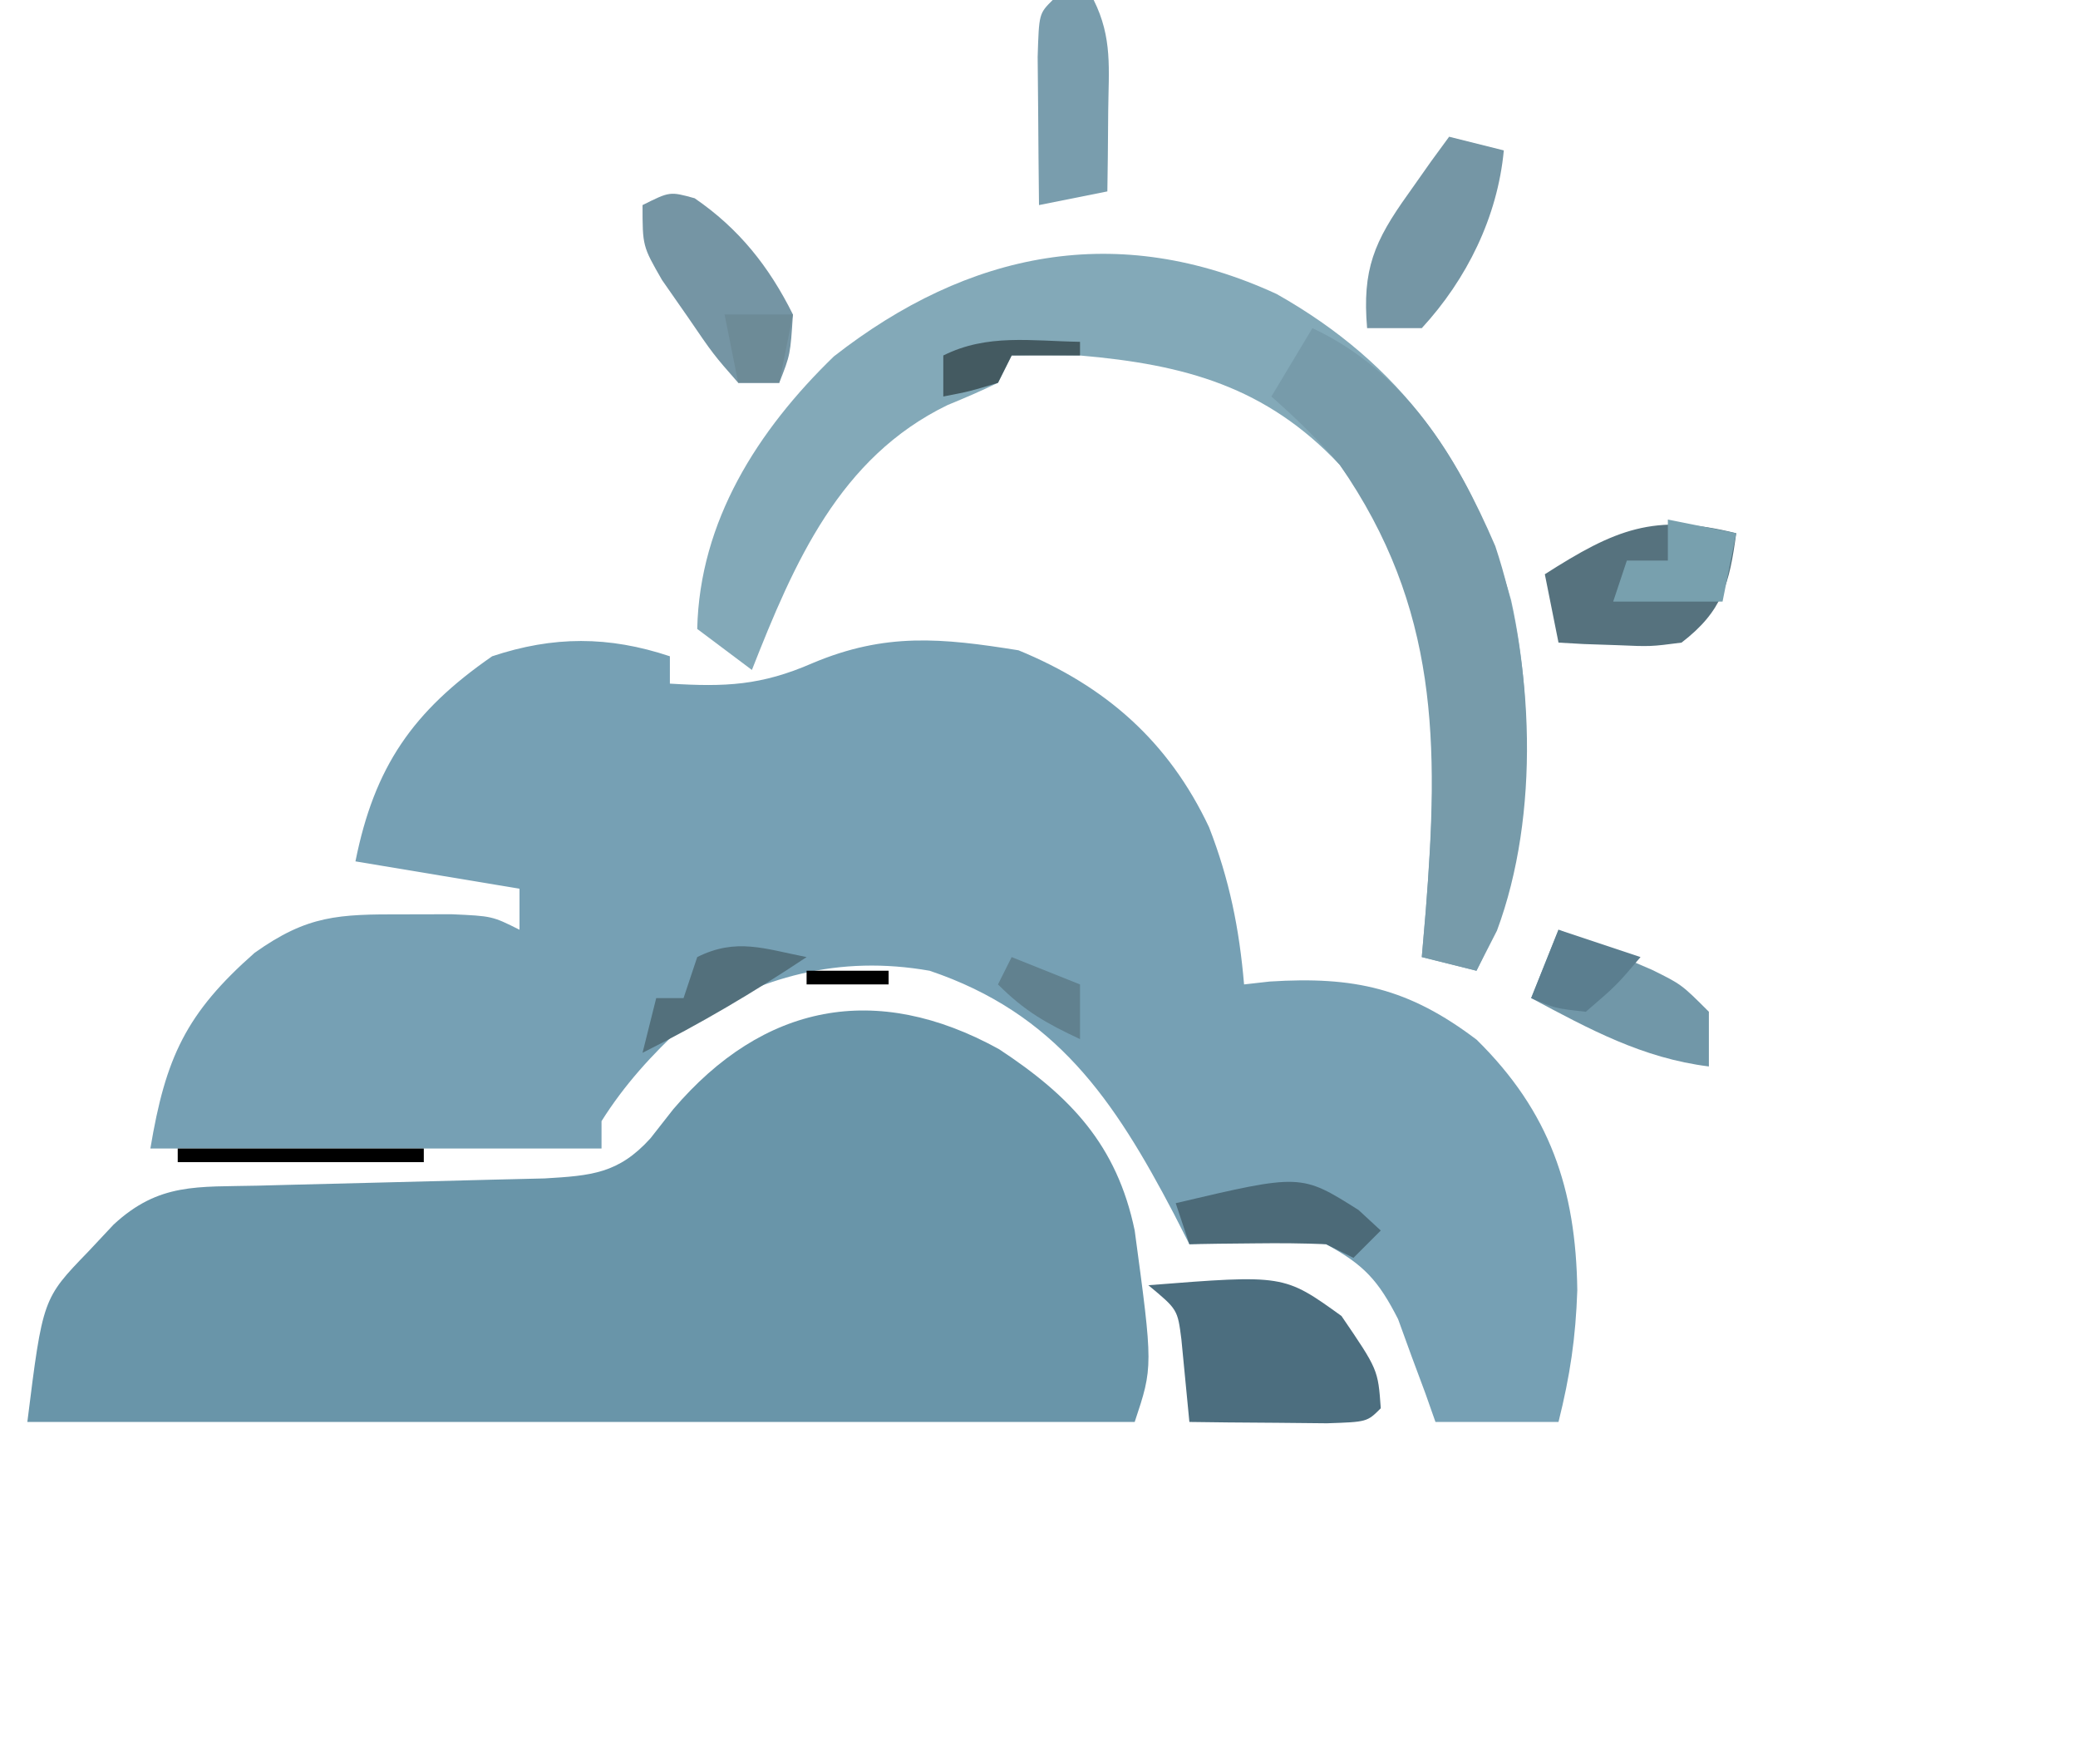 <?xml version="1.0" encoding="UTF-8"?>
<svg version="1.1" xmlns="http://www.w3.org/2000/svg" width="152" height="129">
<path d="M0 0 C0 0.66 0 1.32 0 2 C4.06 2.249 6.673 2.143 10.438 0.5 C15.77 -1.745 19.876 -1.341 25.5 -0.438 C31.877 2.182 36.478 6.226 39.438 12.5 C40.928 16.327 41.652 19.917 42 24 C42.617 23.93 43.235 23.861 43.871 23.789 C50.055 23.394 54.045 24.275 59.016 28.047 C64.361 33.308 66.276 38.958 66.375 46.375 C66.256 49.848 65.851 52.597 65 56 C62.03 56 59.06 56 56 56 C55.758 55.313 55.515 54.626 55.266 53.918 C54.763 52.566 54.763 52.566 54.25 51.188 C53.925 50.294 53.6 49.401 53.266 48.48 C51.825 45.657 50.777 44.508 48 43 C45.411 42.64 45.411 42.64 42.75 42.812 C41.858 42.84 40.966 42.867 40.047 42.895 C39.034 42.947 39.034 42.947 38 43 C37.625 42.264 37.25 41.528 36.863 40.77 C32.483 32.417 28.231 26.11 19 23 C12.407 21.841 6.586 23.391 1 27 C-1.308 29.132 -3.326 31.335 -5 34 C-5 34.66 -5 35.32 -5 36 C-15.89 36 -26.78 36 -38 36 C-36.892 29.35 -35.394 26.109 -30.375 21.688 C-26.495 18.93 -24.26 18.864 -19.5 18.875 C-18.335 18.872 -17.169 18.87 -15.969 18.867 C-13 19 -13 19 -11 20 C-11 19.01 -11 18.02 -11 17 C-16.94 16.01 -16.94 16.01 -23 15 C-21.614 8.072 -18.802 4.016 -13 0 C-8.527 -1.491 -4.473 -1.491 0 0 Z " fill="#76A0B4" transform="translate(49,48)"/>
<path d="M0 0 C5.226 3.435 8.627 7.01 9.926 13.266 C11.271 23.229 11.271 23.229 9.926 27.266 C-16.804 27.266 -43.534 27.266 -71.074 27.266 C-69.947 18.249 -69.947 18.249 -66.637 14.828 C-66.019 14.169 -65.402 13.511 -64.766 12.832 C-61.438 9.751 -58.637 10.09 -54.203 9.984 C-53.525 9.966 -52.847 9.948 -52.148 9.929 C-49.978 9.87 -47.807 9.817 -45.637 9.766 C-42.784 9.698 -39.931 9.624 -37.078 9.547 C-35.808 9.517 -34.538 9.486 -33.229 9.455 C-29.817 9.25 -27.837 9.107 -25.496 6.523 C-24.669 5.468 -24.669 5.468 -23.824 4.391 C-17.25 -3.317 -9.012 -4.97 0 0 Z " fill="#6995A9" transform="translate(73.074,76.734)"/>
<path d="M0 0 C9.078 5.114 14.344 12.405 17.158 22.391 C19.069 31.018 18.648 41.623 14.625 49.5 C13.305 49.17 11.985 48.84 10.625 48.5 C10.768 46.833 10.768 46.833 10.914 45.133 C11.848 33.178 12.17 22.566 4.625 12.5 C-0.767 6.778 -6.693 5.166 -14.375 4.5 C-16.042 4.477 -17.709 4.47 -19.375 4.5 C-19.705 5.16 -20.035 5.82 -20.375 6.5 C-21.585 7.083 -22.819 7.618 -24.062 8.125 C-31.969 11.958 -35.291 19.662 -38.375 27.5 C-39.695 26.51 -41.015 25.52 -42.375 24.5 C-42.2 16.626 -37.961 9.973 -32.379 4.566 C-22.527 -3.134 -11.612 -5.347 0 0 Z " fill="#83A9B8" transform="translate(93.375,21.5)"/>
<path d="M0 0 C6.766 3.184 10.497 9.256 13.375 15.938 C16.226 24.477 16.656 35.575 13.5 44.062 C13.005 45.032 12.51 46.001 12 47 C10.68 46.67 9.36 46.34 8 46 C8.143 44.333 8.143 44.333 8.289 42.633 C9.244 30.401 9.254 20.468 2 10 C0.419 8.161 -1.179 6.613 -3 5 C-2.01 3.35 -1.02 1.7 0 0 Z " fill="#779BAA" transform="translate(96,24)"/>
<path d="M0 0 C9.915 -0.781 9.915 -0.781 14.125 2.25 C16.798 6.17 16.798 6.17 17 9 C16 10 16 10 13.059 10.098 C11.266 10.08 11.266 10.08 9.438 10.062 C7.641 10.049 7.641 10.049 5.809 10.035 C4.882 10.024 3.955 10.012 3 10 C2.805 7.982 2.609 5.964 2.414 3.945 C2.136 1.773 2.136 1.773 0 0 Z " fill="#4C6E7F" transform="translate(84,94)"/>
<path d="M0 0 C-0.499 3.695 -1.004 5.7 -4 8 C-6.262 8.293 -6.262 8.293 -8.688 8.188 C-9.9 8.147 -9.9 8.147 -11.137 8.105 C-11.752 8.071 -12.366 8.036 -13 8 C-13.33 6.35 -13.66 4.7 -14 3 C-8.86 -0.284 -5.995 -1.499 0 0 Z " fill="#56727E" transform="translate(127,39)"/>
<path d="M0 0 C3.238 2.22 5.437 4.985 7.188 8.5 C7 11.438 7 11.438 6.188 13.5 C5.197 13.5 4.207 13.5 3.188 13.5 C1.363 11.418 1.363 11.418 -0.5 8.688 C-1.123 7.794 -1.745 6.901 -2.387 5.98 C-3.812 3.5 -3.812 3.5 -3.812 0.5 C-1.812 -0.5 -1.812 -0.5 0 0 Z " fill="#7595A4" transform="translate(50.812,14.5)"/>
<path d="M0 0 C1.32 0.33 2.64 0.66 4 1 C3.544 5.862 1.299 10.417 -2 14 C-3.32 14 -4.64 14 -6 14 C-6.365 9.714 -5.484 7.655 -3 4.188 C-2.165 3.002 -2.165 3.002 -1.312 1.793 C-0.879 1.201 -0.446 0.61 0 0 Z " fill="#7596A5" transform="translate(106,10)"/>
<path d="M0 0 C0.99 0 1.98 0 3 0 C4.382 2.765 4.095 5.046 4.062 8.125 C4.053 9.221 4.044 10.316 4.035 11.445 C4.024 12.288 4.012 13.131 4 14 C2.35 14.33 0.7 14.66 -1 15 C-1.027 12.688 -1.046 10.375 -1.062 8.062 C-1.074 6.775 -1.086 5.487 -1.098 4.16 C-1 1 -1 1 0 0 Z " fill="#799DAD" transform="translate(77,0)"/>
<path d="M0 0 C1.461 0.619 2.919 1.246 4.375 1.875 C5.187 2.223 5.999 2.571 6.836 2.93 C9 4 9 4 11 6 C11 7.32 11 8.64 11 10 C6.14 9.393 2.259 7.272 -2 5 C-1.34 3.35 -0.68 1.7 0 0 Z " fill="#7197A8" transform="translate(114,68)"/>
<path d="M0 0 C0.536 0.495 1.073 0.99 1.625 1.5 C0.965 2.16 0.305 2.82 -0.375 3.5 C-1.035 3.17 -1.695 2.84 -2.375 2.5 C-4.082 2.43 -5.792 2.416 -7.5 2.438 C-8.41 2.447 -9.32 2.456 -10.258 2.465 C-11.306 2.482 -11.306 2.482 -12.375 2.5 C-12.705 1.51 -13.035 0.52 -13.375 -0.5 C-4.207 -2.657 -4.207 -2.657 0 0 Z " fill="#4C6A78" transform="translate(99.375,88.5)"/>
<path d="M0 0 C1.65 0.33 3.3 0.66 5 1 C4.67 2.65 4.34 4.3 4 6 C1.36 6 -1.28 6 -4 6 C-3.67 5.01 -3.34 4.02 -3 3 C-2.01 3 -1.02 3 0 3 C0 2.01 0 1.02 0 0 Z " fill="#78A0AE" transform="translate(122,38)"/>
<path d="M0 0 C-3.863 2.576 -7.844 4.922 -12 7 C-11.67 5.68 -11.34 4.36 -11 3 C-10.34 3 -9.68 3 -9 3 C-8.67 2.01 -8.34 1.02 -8 0 C-5.138 -1.431 -3.066 -0.6 0 0 Z " fill="#53707C" transform="translate(59,70)"/>
<path d="M0 0 C1.98 0.66 3.96 1.32 6 2 C4.25 4.062 4.25 4.062 2 6 C-0.25 5.75 -0.25 5.75 -2 5 C-1.34 3.35 -0.68 1.7 0 0 Z " fill="#5B7E8F" transform="translate(114,68)"/>
<path d="M0 0 C1.65 0 3.3 0 5 0 C4.67 1.65 4.34 3.3 4 5 C3.01 5 2.02 5 1 5 C0.67 3.35 0.34 1.7 0 0 Z " fill="#6D8B97" transform="translate(53,23)"/>
<path d="M0 0 C5.94 0 11.88 0 18 0 C18 0.33 18 0.66 18 1 C12.06 1 6.12 1 0 1 C0 0.67 0 0.34 0 0 Z " fill="#000000" transform="translate(13,84)"/>
<path d="M0 0 C2.475 0.99 2.475 0.99 5 2 C5 3.32 5 4.64 5 6 C2.532 4.848 0.952 3.952 -1 2 C-0.67 1.34 -0.34 0.68 0 0 Z " fill="#61818F" transform="translate(74,70)"/>
<path d="M0 0 C0 0.33 0 0.66 0 1 C-1.65 1 -3.3 1 -5 1 C-5.33 1.66 -5.66 2.32 -6 3 C-8.062 3.625 -8.062 3.625 -10 4 C-10 3.01 -10 2.02 -10 1 C-6.785 -0.607 -3.564 -0.057 0 0 Z " fill="#445A61" transform="translate(79,25)"/>
<path d="M0 0 C1.98 0 3.96 0 6 0 C6 0.33 6 0.66 6 1 C4.02 1 2.04 1 0 1 C0 0.67 0 0.34 0 0 Z " fill="#000000" transform="translate(59,71)"/>
<path d="M0 0 C2 1 2 1 2 1 Z " fill="#000000" transform="translate(36,84)"/>
<path d="M0 0 C2 1 2 1 2 1 Z " fill="#000000" transform="translate(33,84)"/>
<path d="" fill="#000000" transform="translate(0,0)"/>
<path d="" fill="#000000" transform="translate(0,0)"/>
</svg>
